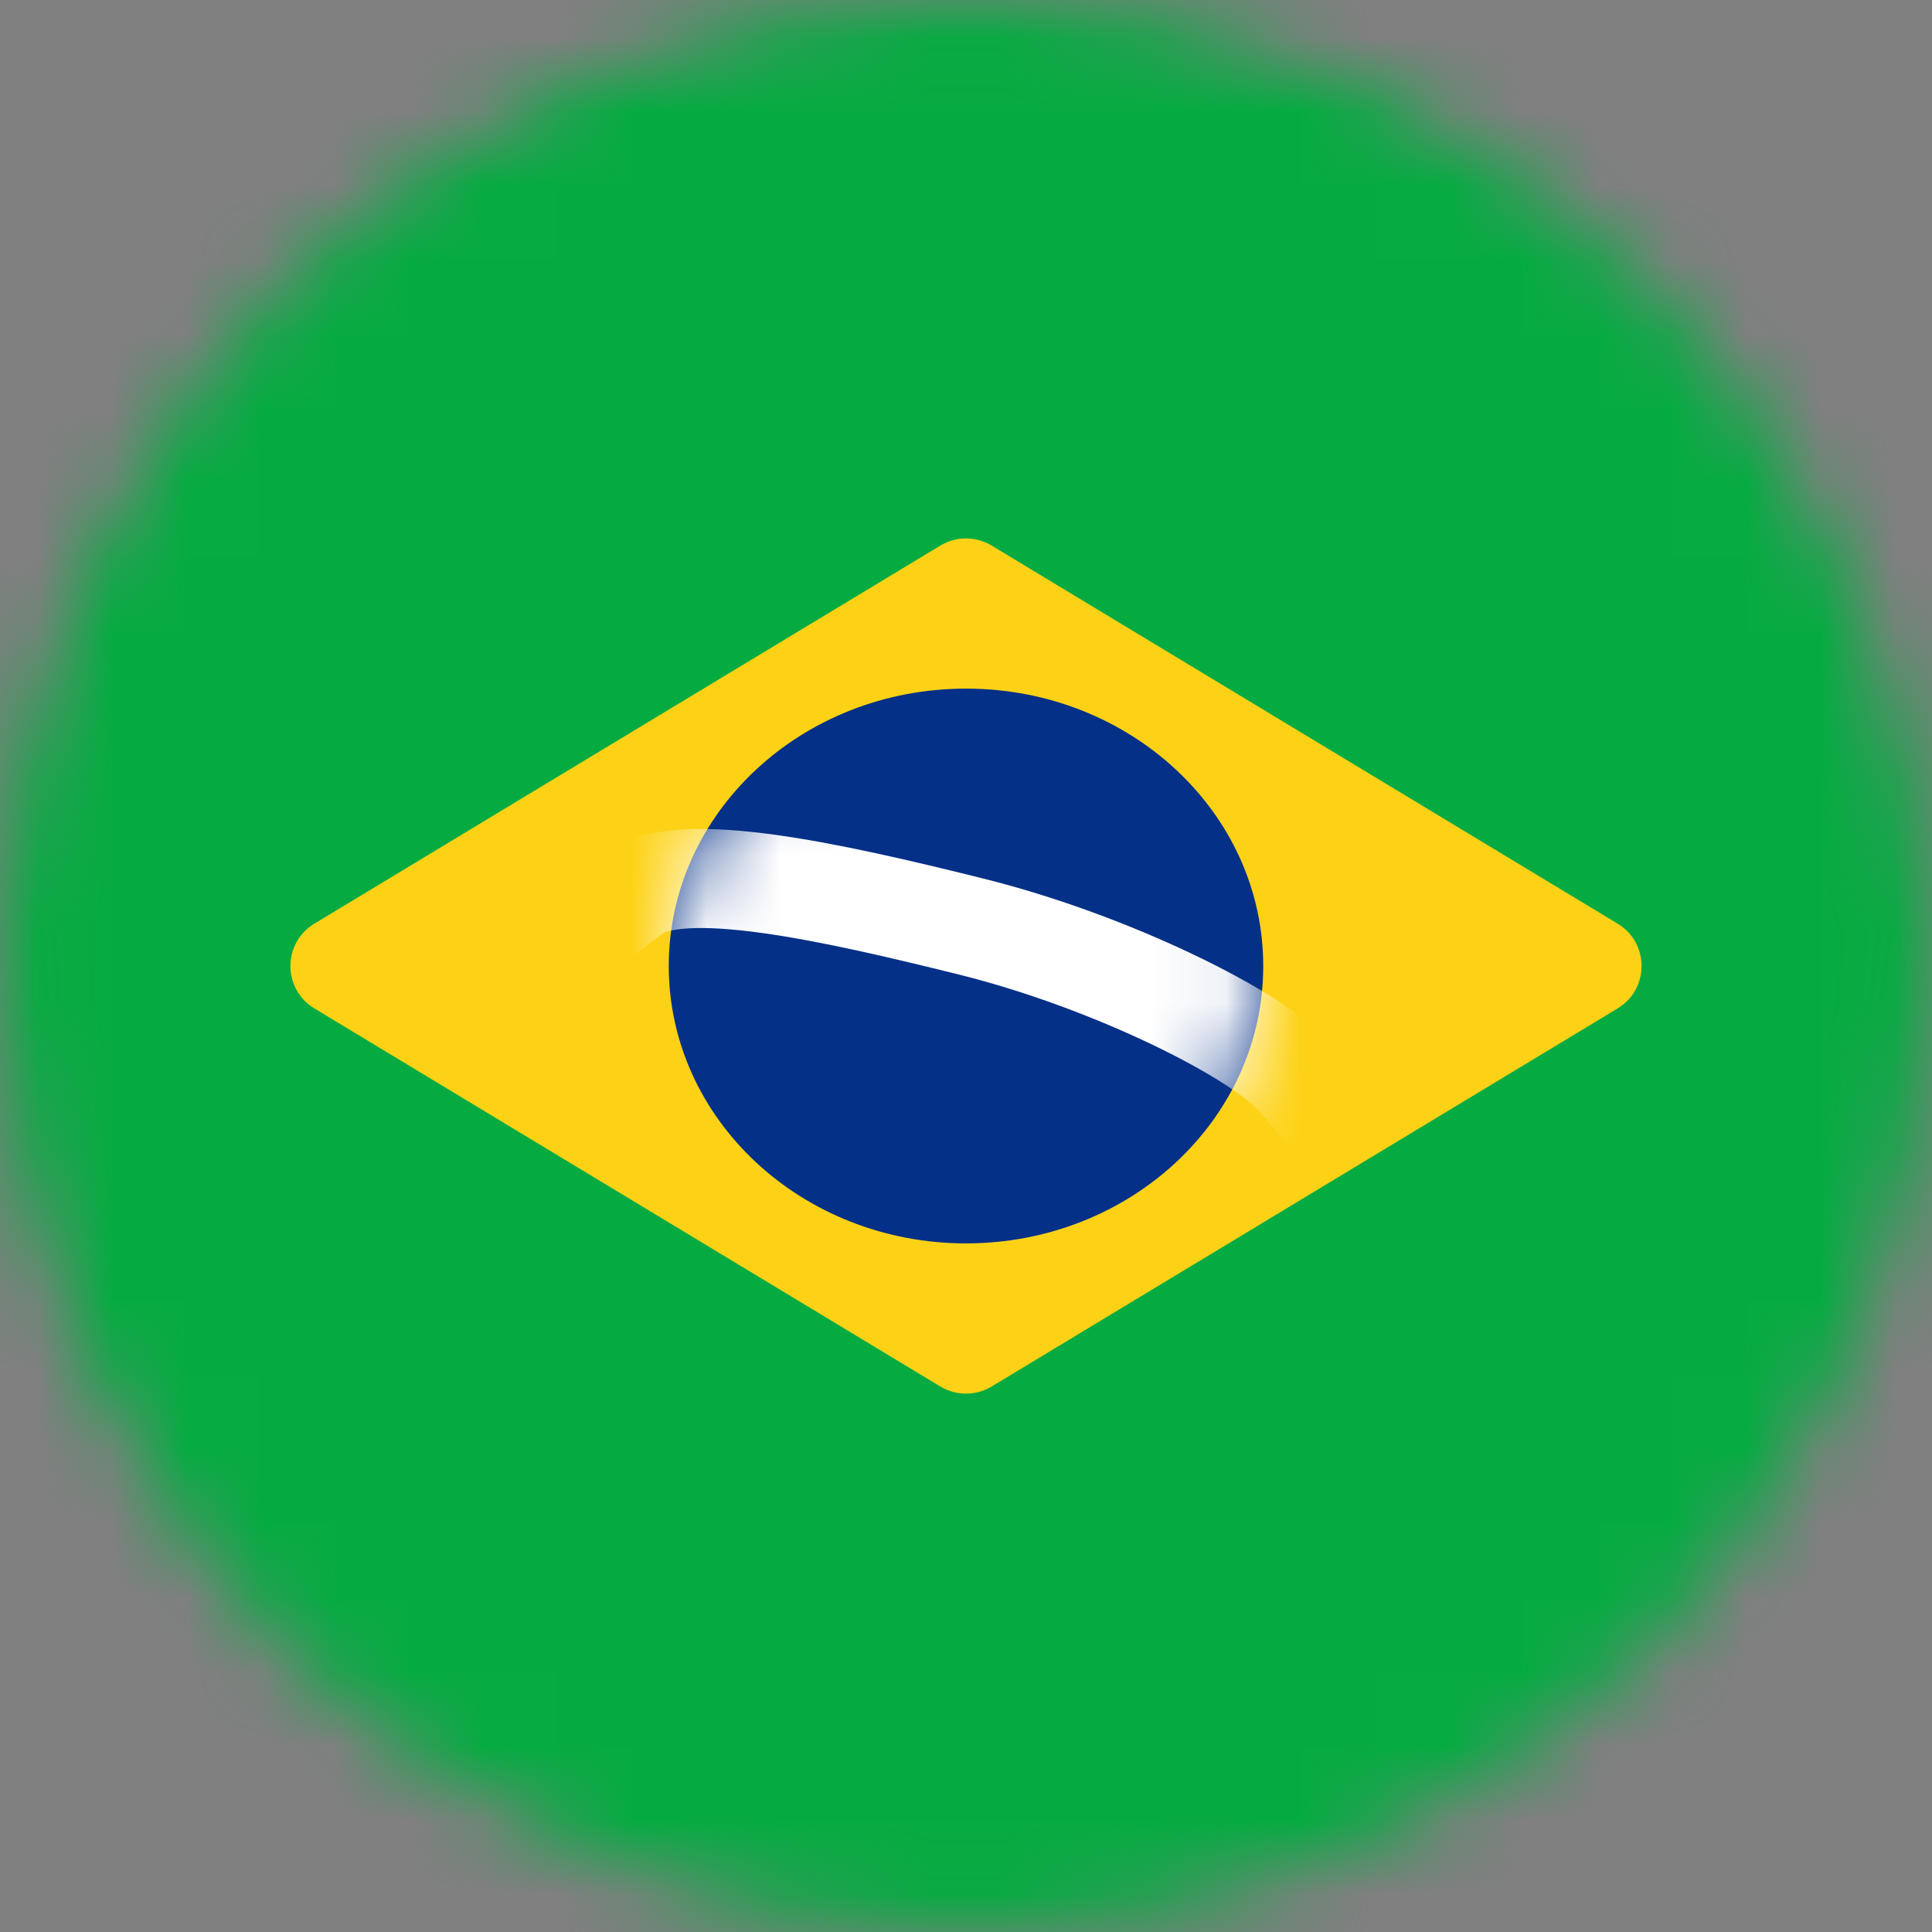 <svg width="26" height="26" viewBox="0 0 26 26" fill="none" xmlns="http://www.w3.org/2000/svg">
<rect x="0" y="0" width="26" height="26" fill="#808080" stroke="none"/>
<mask id="mask0_1_15720" style="mask-type:alpha" maskUnits="userSpaceOnUse" x="0" y="0" width="26" height="26">
<circle cx="13" cy="13" r="13" fill="#634848"/>
</mask>
<g mask="url(#mask0_1_15720)">
<rect x="1" y="5" width="24" height="16" fill="white"/>
<rect x="-1" y="-1" width="28" height="28" fill="#05AB41"/>
<path fill-rule="evenodd" clip-rule="evenodd" d="M4.231 13.571C3.801 13.312 3.801 12.689 4.231 12.43L12.655 7.342C12.867 7.214 13.133 7.214 13.345 7.342L21.769 12.43C22.199 12.689 22.199 13.312 21.769 13.571L13.345 18.659C13.133 18.787 12.867 18.787 12.655 18.659L4.231 13.571Z" fill="#FDD216"/>
<path fill-rule="evenodd" clip-rule="evenodd" d="M13 16.733C15.209 16.733 17 15.062 17 13C17 10.938 15.209 9.267 13 9.267C10.791 9.267 9 10.938 9 13C9 15.062 10.791 16.733 13 16.733Z" fill="#053087"/>
<mask id="mask1_1_15720" style="mask-type:alpha" maskUnits="userSpaceOnUse" x="9" y="9" width="8" height="8">
<path fill-rule="evenodd" clip-rule="evenodd" d="M13 16.733C15.209 16.733 17 15.062 17 13C17 10.938 15.209 9.267 13 9.267C10.791 9.267 9 10.938 9 13C9 15.062 10.791 16.733 13 16.733Z" fill="white"/>
</mask>
<g mask="url(#mask1_1_15720)">
<path d="M8.526 12.024C9.154 11.55 11.18 11.999 13.072 12.47C14.964 12.941 16.937 13.929 17.439 14.508" stroke="white" stroke-width="1.333" stroke-linecap="square"/>
</g>
</g>
</svg>
